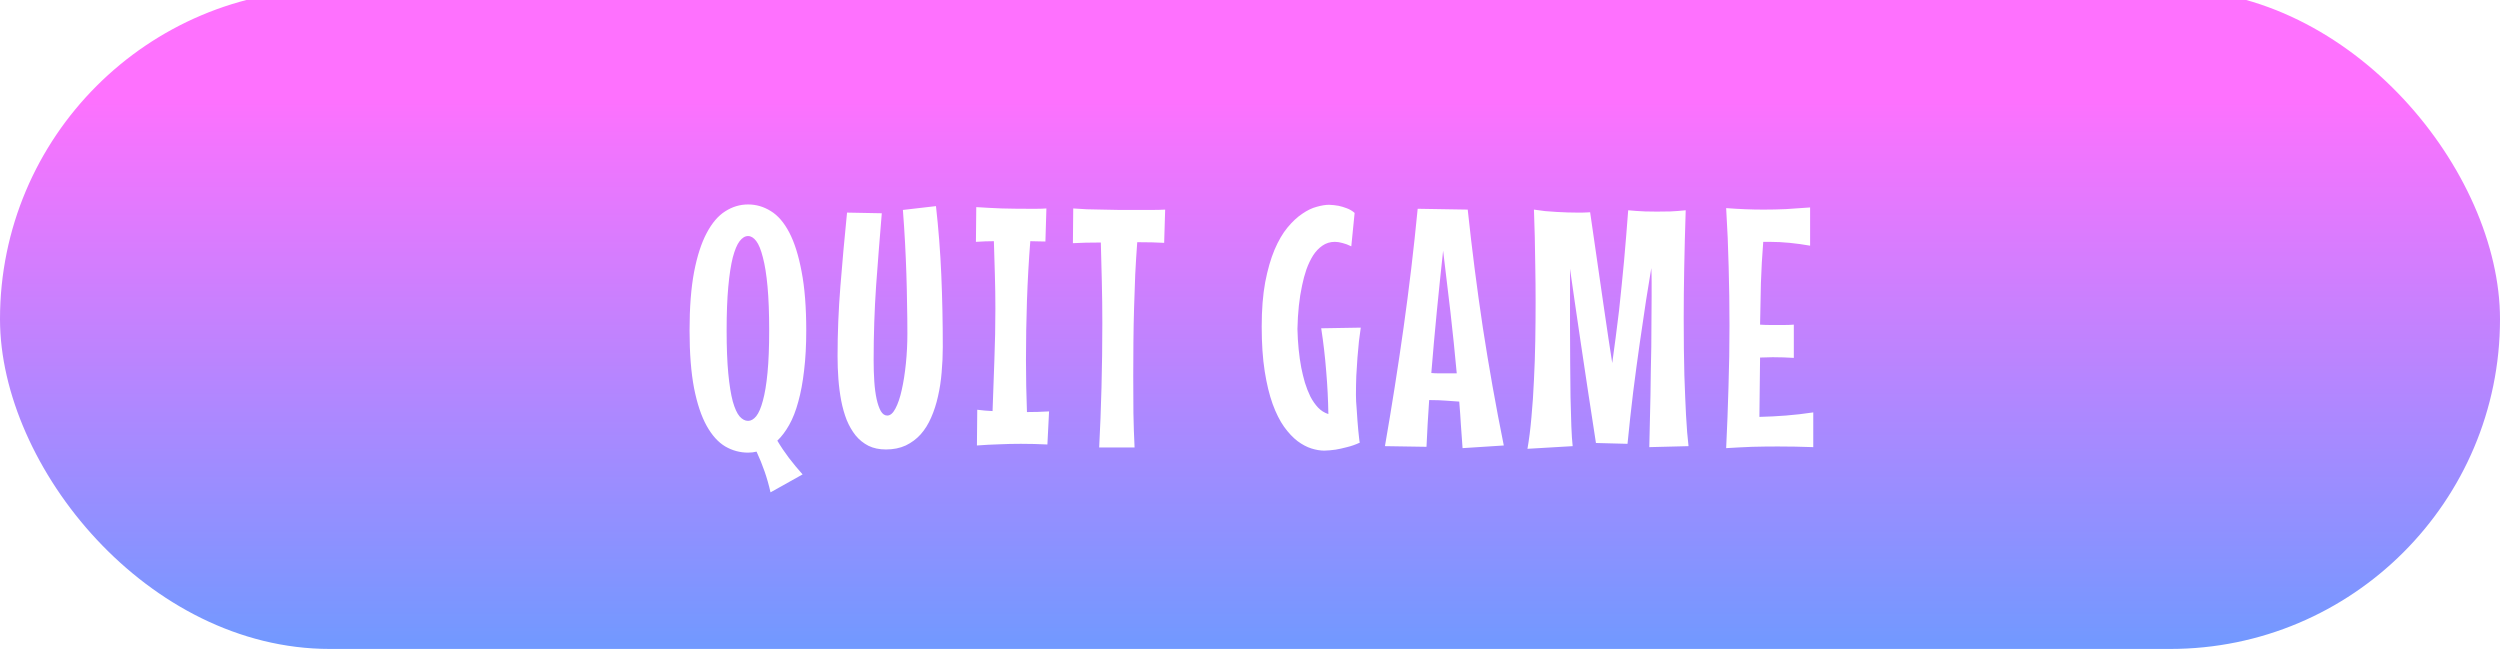 <svg width="235" height="62" viewBox="0 0 235 62" fill="none" xmlns="http://www.w3.org/2000/svg">
<g filter="url(#filter0_ii_32_195)">
<rect width="235" height="62" rx="31" fill="url(#paint0_linear_32_195)"/>
<path d="M72.428 47.281C72.282 46.625 72.1 45.979 71.881 45.344C71.662 44.708 71.407 44.078 71.116 43.453C70.866 43.516 70.6 43.547 70.319 43.547C69.558 43.547 68.845 43.354 68.178 42.969C67.511 42.573 66.928 41.927 66.428 41.031C65.928 40.135 65.532 38.953 65.241 37.484C64.959 36.016 64.819 34.208 64.819 32.062C64.819 29.906 64.959 28.078 65.241 26.578C65.532 25.068 65.928 23.844 66.428 22.906C66.928 21.958 67.511 21.276 68.178 20.859C68.845 20.432 69.558 20.219 70.319 20.219C71.079 20.219 71.793 20.427 72.459 20.844C73.126 21.25 73.704 21.922 74.194 22.859C74.683 23.797 75.069 25.021 75.35 26.531C75.642 28.031 75.787 29.875 75.787 32.062C75.787 33.458 75.72 34.714 75.584 35.828C75.459 36.932 75.277 37.911 75.037 38.766C74.808 39.62 74.522 40.349 74.178 40.953C73.845 41.547 73.475 42.036 73.069 42.422C73.402 42.984 73.767 43.526 74.162 44.047C74.569 44.578 74.996 45.094 75.444 45.594L72.428 47.281ZM72.303 32.062C72.303 30.427 72.251 29.047 72.147 27.922C72.043 26.797 71.897 25.885 71.709 25.188C71.532 24.479 71.324 23.969 71.084 23.656C70.845 23.344 70.59 23.188 70.319 23.188C70.037 23.188 69.772 23.349 69.522 23.672C69.282 23.984 69.069 24.495 68.881 25.203C68.704 25.901 68.564 26.818 68.459 27.953C68.355 29.078 68.303 30.448 68.303 32.062C68.303 33.667 68.355 35.016 68.459 36.109C68.564 37.193 68.704 38.068 68.881 38.734C69.069 39.391 69.282 39.859 69.522 40.141C69.772 40.422 70.037 40.562 70.319 40.562C70.59 40.562 70.845 40.417 71.084 40.125C71.324 39.823 71.532 39.339 71.709 38.672C71.897 37.995 72.043 37.115 72.147 36.031C72.251 34.948 72.303 33.625 72.303 32.062ZM87.981 20.375C88.221 22.5 88.388 24.651 88.481 26.828C88.575 28.995 88.622 31.26 88.622 33.625C88.622 34.427 88.585 35.224 88.513 36.016C88.45 36.797 88.335 37.547 88.169 38.266C88.013 38.974 87.799 39.635 87.528 40.25C87.268 40.854 86.94 41.38 86.544 41.828C86.148 42.266 85.679 42.615 85.138 42.875C84.596 43.125 83.976 43.25 83.278 43.25C82.653 43.25 82.106 43.135 81.638 42.906C81.169 42.667 80.768 42.344 80.434 41.938C80.101 41.521 79.82 41.036 79.591 40.484C79.372 39.922 79.2 39.318 79.075 38.672C78.95 38.016 78.862 37.333 78.809 36.625C78.757 35.917 78.731 35.203 78.731 34.484C78.731 32.318 78.82 30.125 78.997 27.906C79.174 25.677 79.382 23.37 79.622 20.984L82.888 21.047C82.7 23.287 82.523 25.547 82.356 27.828C82.2 30.109 82.122 32.458 82.122 34.875C82.122 35.573 82.143 36.234 82.184 36.859C82.226 37.484 82.299 38.036 82.403 38.516C82.507 38.984 82.638 39.359 82.794 39.641C82.96 39.922 83.163 40.062 83.403 40.062C83.684 40.062 83.94 39.844 84.169 39.406C84.408 38.958 84.606 38.375 84.763 37.656C84.929 36.927 85.059 36.099 85.153 35.172C85.247 34.245 85.294 33.302 85.294 32.344C85.294 31.427 85.283 30.505 85.263 29.578C85.252 28.651 85.231 27.713 85.2 26.766C85.169 25.807 85.127 24.833 85.075 23.844C85.023 22.844 84.955 21.807 84.872 20.734L87.981 20.375ZM98.456 42.781C98.04 42.76 97.623 42.745 97.206 42.734C96.79 42.724 96.373 42.719 95.956 42.719C95.269 42.719 94.581 42.734 93.894 42.766C93.206 42.786 92.519 42.823 91.831 42.875L91.862 39.516C92.102 39.547 92.342 39.573 92.581 39.594C92.821 39.604 93.06 39.62 93.3 39.641C93.362 38.026 93.42 36.422 93.472 34.828C93.534 33.224 93.566 31.62 93.566 30.016C93.566 28.943 93.55 27.885 93.519 26.844C93.487 25.792 93.456 24.734 93.425 23.672C93.154 23.672 92.878 23.677 92.597 23.688C92.316 23.698 92.029 23.713 91.737 23.734L91.769 20.469C92.571 20.521 93.373 20.562 94.175 20.594C94.977 20.615 95.784 20.625 96.597 20.625C96.888 20.625 97.18 20.625 97.472 20.625C97.763 20.625 98.06 20.615 98.362 20.594L98.269 23.703C98.029 23.703 97.79 23.698 97.55 23.688C97.321 23.677 97.087 23.672 96.847 23.672C96.701 25.547 96.597 27.412 96.534 29.266C96.472 31.109 96.441 32.969 96.441 34.844C96.441 36.479 96.472 38.109 96.534 39.734C96.868 39.734 97.206 39.729 97.55 39.719C97.904 39.708 98.258 39.693 98.612 39.672L98.456 42.781ZM109.431 23.828C109.098 23.807 108.712 23.792 108.275 23.781C107.848 23.771 107.39 23.766 106.9 23.766C106.827 24.734 106.765 25.74 106.712 26.781C106.671 27.812 106.634 28.865 106.603 29.938C106.572 31 106.551 32.073 106.541 33.156C106.53 34.229 106.525 35.292 106.525 36.344C106.525 37.542 106.53 38.703 106.541 39.828C106.561 40.943 106.598 42.021 106.65 43.062H103.322C103.416 41.292 103.489 39.406 103.541 37.406C103.593 35.406 103.619 33.391 103.619 31.359C103.619 30.037 103.603 28.745 103.572 27.484C103.541 26.224 103.509 24.995 103.478 23.797C102.978 23.797 102.504 23.802 102.056 23.812C101.608 23.823 101.207 23.838 100.853 23.859L100.884 20.594C101.259 20.625 101.681 20.651 102.15 20.672C102.619 20.682 103.108 20.693 103.619 20.703C104.14 20.713 104.671 20.724 105.212 20.734C105.754 20.734 106.285 20.734 106.806 20.734C107.327 20.734 107.817 20.734 108.275 20.734C108.744 20.734 109.16 20.724 109.525 20.703L109.431 23.828ZM127.912 31.797C127.86 32.172 127.803 32.599 127.741 33.078C127.689 33.557 127.642 34.073 127.6 34.625C127.558 35.167 127.522 35.74 127.491 36.344C127.47 36.938 127.459 37.536 127.459 38.141C127.459 38.276 127.465 38.474 127.475 38.734C127.496 38.984 127.517 39.266 127.537 39.578C127.558 39.88 127.579 40.198 127.6 40.531C127.631 40.854 127.657 41.161 127.678 41.453C127.709 41.734 127.735 41.979 127.756 42.188C127.777 42.396 127.798 42.536 127.819 42.609C127.412 42.797 127.011 42.938 126.616 43.031C126.22 43.135 125.866 43.214 125.553 43.266C125.189 43.318 124.834 43.349 124.491 43.359C124.116 43.359 123.709 43.292 123.272 43.156C122.845 43.021 122.412 42.792 121.975 42.469C121.537 42.135 121.116 41.688 120.709 41.125C120.303 40.552 119.944 39.839 119.631 38.984C119.319 38.12 119.069 37.089 118.881 35.891C118.694 34.693 118.6 33.297 118.6 31.703C118.6 30.109 118.709 28.719 118.928 27.531C119.157 26.344 119.449 25.328 119.803 24.484C120.168 23.63 120.574 22.932 121.022 22.391C121.48 21.838 121.944 21.406 122.412 21.094C122.881 20.771 123.334 20.552 123.772 20.438C124.22 20.312 124.605 20.25 124.928 20.25C125.23 20.26 125.527 20.292 125.819 20.344C126.069 20.396 126.329 20.474 126.6 20.578C126.881 20.682 127.126 20.828 127.334 21.016L127.022 24.156C126.73 24.01 126.454 23.906 126.194 23.844C125.944 23.771 125.704 23.734 125.475 23.734C125.037 23.734 124.647 23.854 124.303 24.094C123.97 24.323 123.678 24.63 123.428 25.016C123.189 25.401 122.98 25.838 122.803 26.328C122.636 26.818 122.501 27.318 122.397 27.828C122.136 29.026 121.991 30.391 121.959 31.922C121.991 33.245 122.11 34.458 122.319 35.562C122.412 36.031 122.527 36.5 122.662 36.969C122.808 37.438 122.98 37.875 123.178 38.281C123.386 38.677 123.626 39.021 123.897 39.312C124.178 39.604 124.501 39.807 124.866 39.922C124.845 38.568 124.777 37.224 124.662 35.891C124.558 34.557 124.402 33.214 124.194 31.859L127.912 31.797ZM137.481 43.125C137.429 42.406 137.377 41.682 137.325 40.953C137.283 40.224 137.231 39.49 137.169 38.75C136.71 38.719 136.268 38.688 135.841 38.656C135.414 38.625 134.981 38.609 134.544 38.609H134.341C134.289 39.359 134.242 40.099 134.2 40.828C134.158 41.557 134.122 42.281 134.091 43L130.184 42.938C130.83 39.219 131.414 35.51 131.934 31.812C132.455 28.115 132.898 24.385 133.262 20.625L137.966 20.703C138.361 24.422 138.835 28.12 139.387 31.797C139.95 35.464 140.606 39.156 141.356 42.875L137.481 43.125ZM135.653 24.562C135.445 26.479 135.247 28.391 135.059 30.297C134.872 32.203 134.7 34.125 134.544 36.062C134.762 36.083 134.986 36.094 135.216 36.094C135.445 36.094 135.679 36.094 135.919 36.094H136.934C136.757 34.156 136.559 32.234 136.341 30.328C136.122 28.422 135.893 26.5 135.653 24.562ZM155.034 43.031C155.066 41.438 155.102 39.818 155.144 38.172C155.154 37.474 155.165 36.734 155.175 35.953C155.196 35.172 155.211 34.38 155.222 33.578C155.232 32.776 155.237 31.974 155.237 31.172C155.248 30.37 155.253 29.599 155.253 28.859C155.253 28.37 155.253 27.906 155.253 27.469C155.253 27.021 155.243 26.599 155.222 26.203C155.097 26.974 154.935 27.969 154.737 29.188C154.55 30.396 154.352 31.734 154.144 33.203C153.935 34.661 153.727 36.208 153.519 37.844C153.321 39.479 153.144 41.104 152.987 42.719L150.019 42.641C149.769 41.016 149.524 39.417 149.284 37.844C149.055 36.271 148.831 34.776 148.612 33.359C148.404 31.943 148.211 30.63 148.034 29.422C147.857 28.213 147.706 27.162 147.581 26.266V31.703C147.581 32.828 147.586 33.964 147.597 35.109C147.607 36.245 147.618 37.318 147.628 38.328C147.649 39.339 147.675 40.25 147.706 41.062C147.737 41.865 147.779 42.49 147.831 42.938L143.581 43.188C143.737 42.302 143.862 41.307 143.956 40.203C144.06 39.099 144.139 37.943 144.191 36.734C144.253 35.526 144.295 34.297 144.316 33.047C144.336 31.797 144.347 30.583 144.347 29.406C144.347 28.198 144.336 27.068 144.316 26.016C144.305 24.963 144.29 24.042 144.269 23.25C144.237 22.323 144.211 21.474 144.191 20.703C144.524 20.755 144.873 20.802 145.237 20.844C145.602 20.875 145.961 20.901 146.316 20.922C146.67 20.943 147.014 20.958 147.347 20.969C147.68 20.979 147.982 20.984 148.253 20.984C148.43 20.984 148.592 20.984 148.737 20.984C148.894 20.984 149.029 20.979 149.144 20.969C149.269 20.969 149.378 20.963 149.472 20.953C149.972 24.412 150.394 27.328 150.737 29.703C151.081 32.078 151.352 33.885 151.55 35.125C151.665 34.333 151.774 33.521 151.878 32.688C151.993 31.844 152.097 31.01 152.191 30.188C152.284 29.365 152.368 28.562 152.441 27.781C152.524 26.99 152.597 26.245 152.659 25.547C152.805 23.901 152.935 22.307 153.05 20.766C153.279 20.787 153.529 20.807 153.8 20.828C154.04 20.849 154.321 20.865 154.644 20.875C154.977 20.885 155.342 20.891 155.737 20.891C156.133 20.891 156.56 20.885 157.019 20.875C157.477 20.854 157.956 20.818 158.456 20.766C158.331 24.662 158.269 28.031 158.269 30.875C158.269 32.969 158.29 34.771 158.331 36.281C158.383 37.792 158.435 39.042 158.487 40.031C158.55 41.198 158.628 42.167 158.722 42.938L155.034 43.031ZM168.619 34.641C168.296 34.62 167.968 34.604 167.634 34.594C167.301 34.583 166.968 34.578 166.634 34.578C166.447 34.578 166.249 34.583 166.041 34.594C165.843 34.604 165.645 34.609 165.447 34.609L165.384 40.188C166.239 40.167 167.067 40.125 167.869 40.062C168.681 40 169.541 39.901 170.447 39.766V43.031C169.864 43.01 169.296 42.995 168.744 42.984C168.202 42.974 167.66 42.969 167.119 42.969C166.306 42.969 165.504 42.979 164.713 43C163.921 43.031 163.103 43.073 162.259 43.125C162.353 41.188 162.426 39.271 162.478 37.375C162.541 35.469 162.572 33.547 162.572 31.609C162.572 29.755 162.546 27.917 162.494 26.094C162.452 24.26 162.374 22.417 162.259 20.562C163.489 20.656 164.66 20.703 165.775 20.703C166.483 20.703 167.186 20.688 167.884 20.656C168.593 20.615 169.348 20.562 170.15 20.5V24.094C169.504 23.979 168.864 23.891 168.228 23.828C167.603 23.766 166.978 23.734 166.353 23.734H165.744C165.64 25.037 165.567 26.333 165.525 27.625C165.494 28.917 165.468 30.213 165.447 31.516C165.718 31.537 165.989 31.547 166.259 31.547C166.541 31.547 166.827 31.547 167.119 31.547C167.358 31.547 167.603 31.547 167.853 31.547C168.103 31.547 168.358 31.537 168.619 31.516V34.641Z" fill="white"/>
</g>
<defs>
<filter id="filter0_ii_32_195" x="0" y="-2" width="235" height="65" filterUnits="userSpaceOnUse" color-interpolation-filters="sRGB">
<feFlood flood-opacity="0" result="BackgroundImageFix"/>
<feBlend mode="normal" in="SourceGraphic" in2="BackgroundImageFix" result="shape"/>
<feColorMatrix in="SourceAlpha" type="matrix" values="0 0 0 0 0 0 0 0 0 0 0 0 0 0 0 0 0 0 127 0" result="hardAlpha"/>
<feMorphology radius="6" operator="erode" in="SourceAlpha" result="effect1_innerShadow_32_195"/>
<feOffset dy="1"/>
<feComposite in2="hardAlpha" operator="arithmetic" k2="-1" k3="1"/>
<feColorMatrix type="matrix" values="0 0 0 0 0.775 0 0 0 0 0.259 0 0 0 0 0.985 0 0 0 1 0"/>
<feBlend mode="normal" in2="shape" result="effect1_innerShadow_32_195"/>
<feColorMatrix in="SourceAlpha" type="matrix" values="0 0 0 0 0 0 0 0 0 0 0 0 0 0 0 0 0 0 127 0" result="hardAlpha"/>
<feMorphology radius="3" operator="erode" in="SourceAlpha" result="effect2_innerShadow_32_195"/>
<feOffset dy="-2"/>
<feComposite in2="hardAlpha" operator="arithmetic" k2="-1" k3="1"/>
<feColorMatrix type="matrix" values="0 0 0 0 0.078 0 0 0 0 0.055 0 0 0 0 0.4 0 0 0 1 0"/>
<feBlend mode="normal" in2="effect1_innerShadow_32_195" result="effect2_innerShadow_32_195"/>
</filter>
<linearGradient id="paint0_linear_32_195" x1="117.5" y1="10.179" x2="117.5" y2="62" gradientUnits="userSpaceOnUse">
<stop stop-color="#FE71FE"/>
<stop offset="1" stop-color="#7199FF"/>
</linearGradient>
</defs>
</svg>
